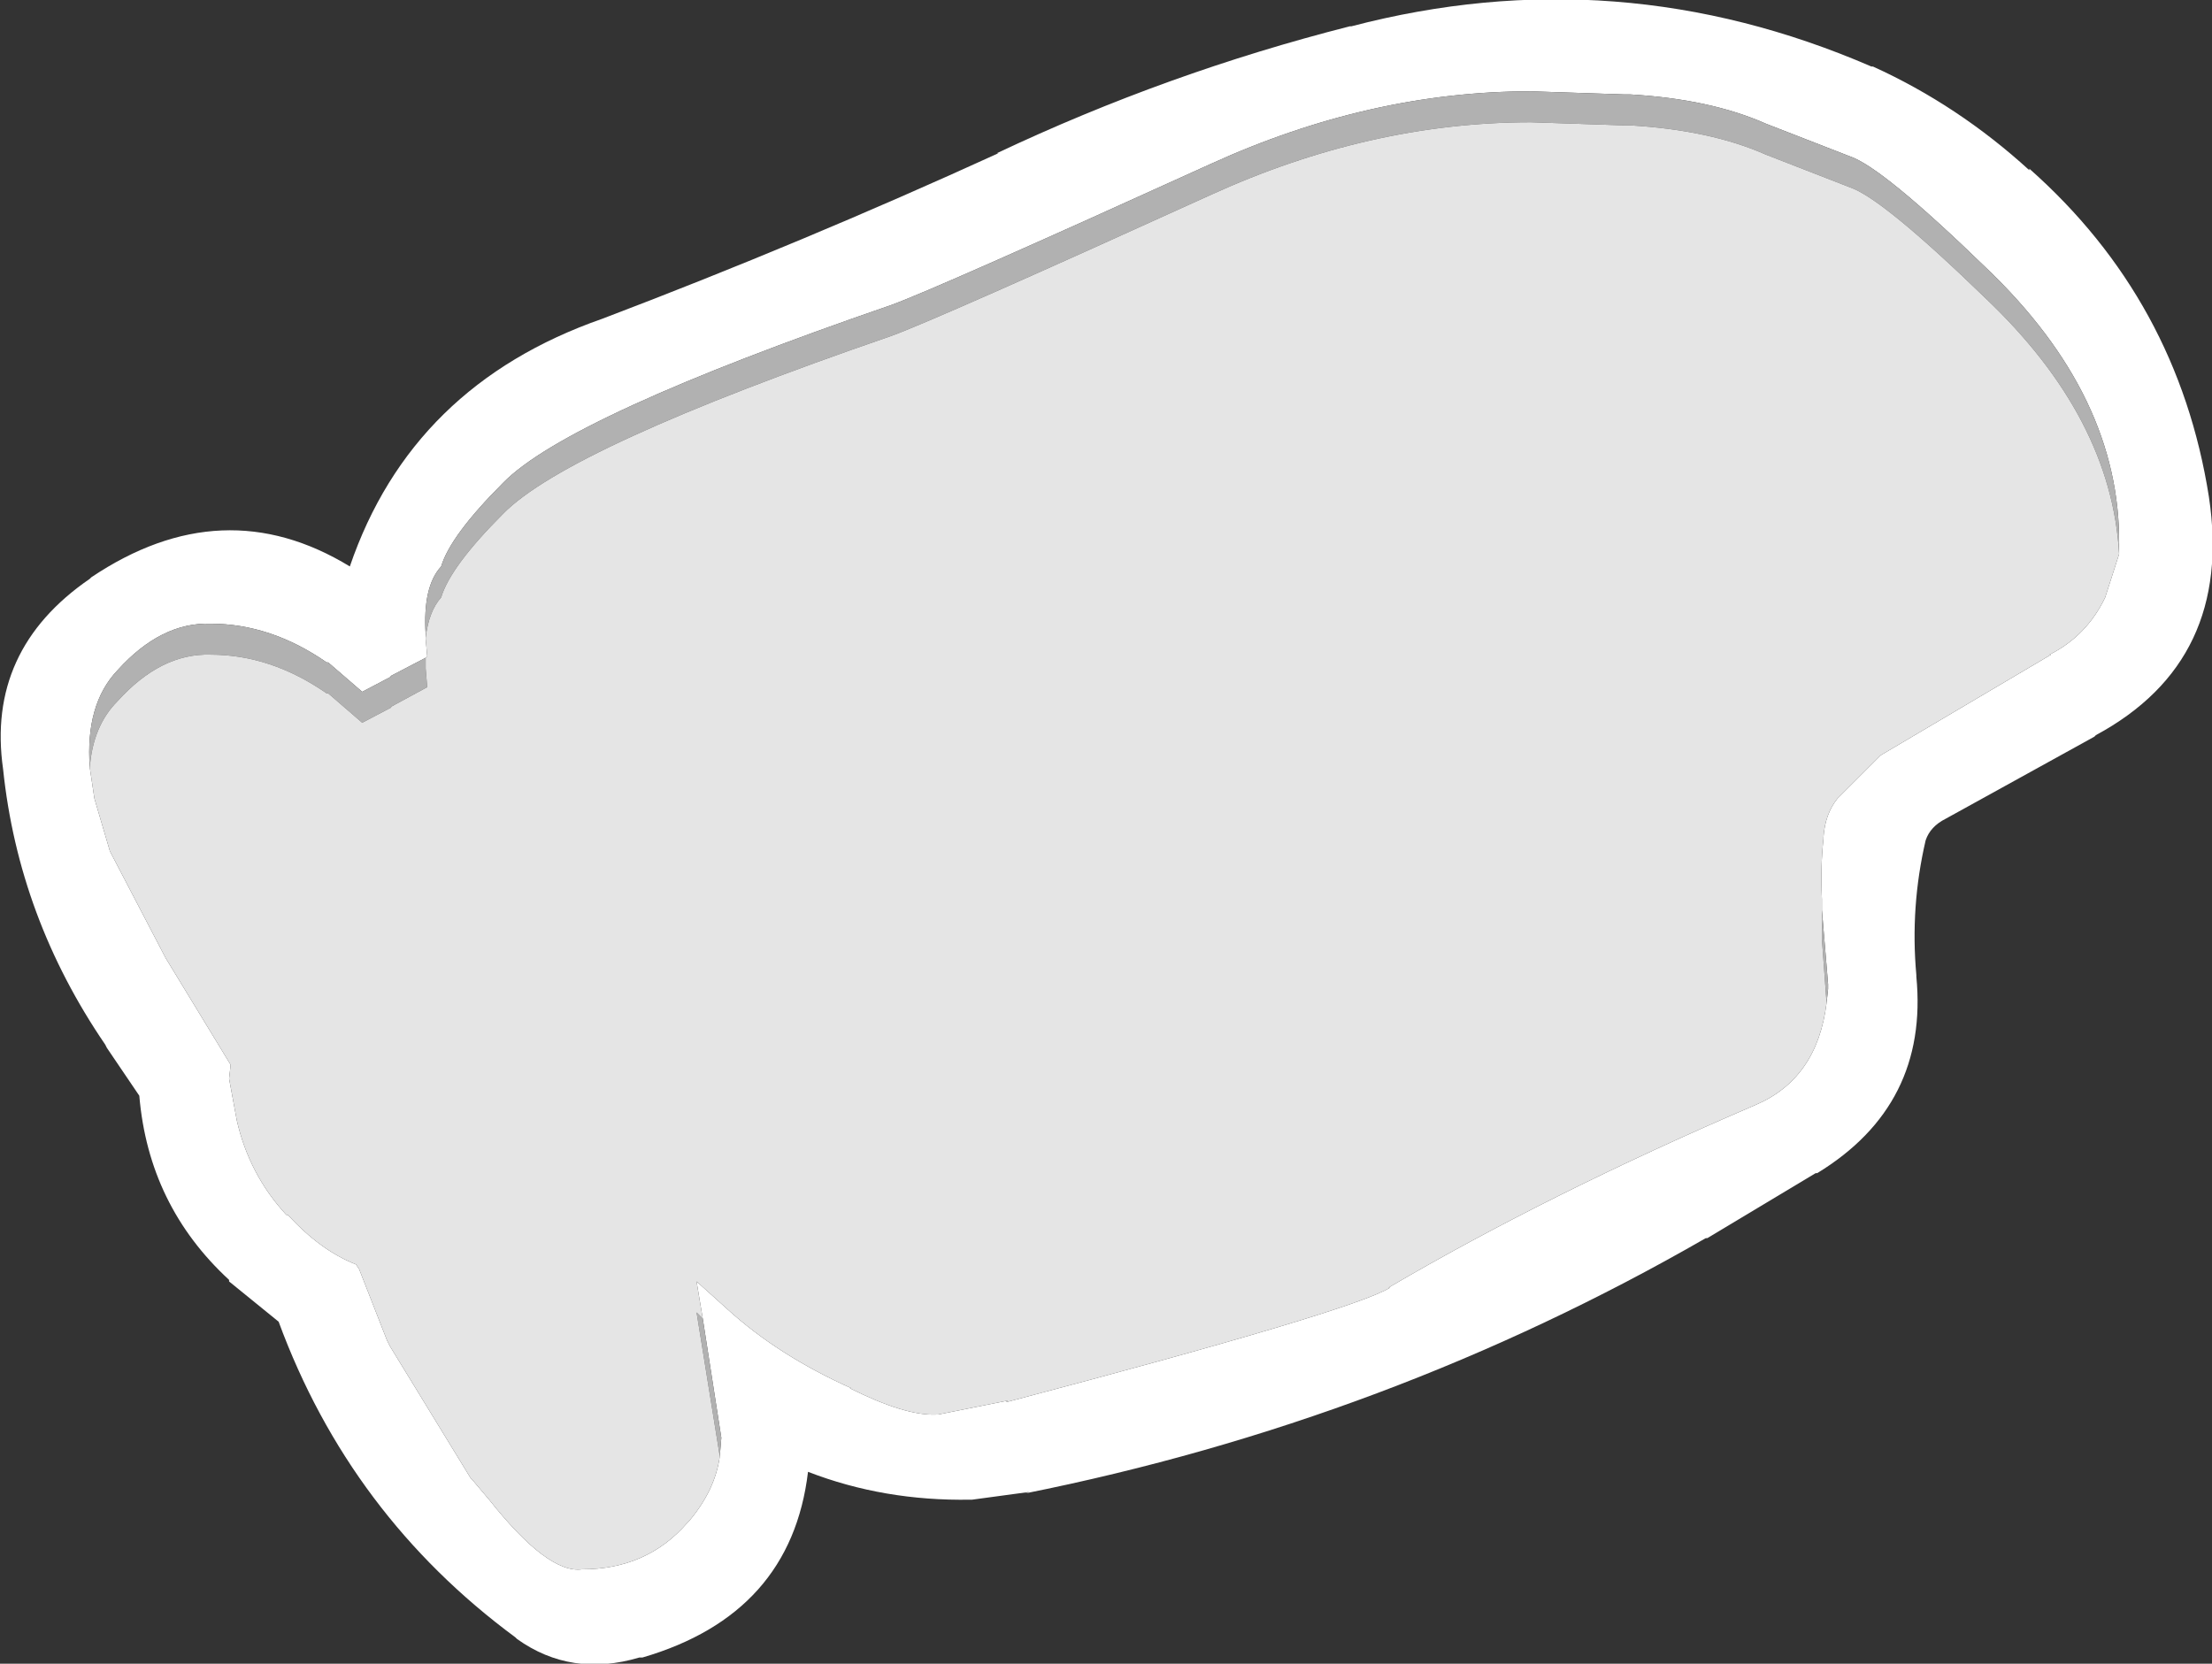 <?xml version="1.0" encoding="UTF-8" standalone="no"?>
<svg xmlns:ffdec="https://www.free-decompiler.com/flash" xmlns:xlink="http://www.w3.org/1999/xlink" ffdec:objectType="shape" height="53.75px" width="71.45px" xmlns="http://www.w3.org/2000/svg">
  <rect width="100%" height="100%" fill="#333333" stroke="none"/>
  <g transform="matrix(1.0, 0.0, 0.0, 1.0, 35.7, 26.85)">
    <path d="M-32.8 -8.15 L-32.75 -8.2 Q-28.5 -11.05 -24.4 -8.55 -22.4 -14.4 -16.25 -16.55 -9.8 -19.0 -3.45 -21.9 L-3.5 -21.9 Q2.0 -24.5 7.9 -26.0 L7.95 -26.0 Q16.55 -28.25 24.75 -24.7 L24.8 -24.7 Q27.55 -23.45 29.85 -21.35 L29.85 -21.4 Q34.65 -17.15 35.65 -10.8 36.45 -5.5 32.0 -3.1 L31.95 -3.05 27.15 -0.4 Q26.65 -0.15 26.5 0.3 26.0 2.45 26.2 4.65 L26.2 4.7 Q26.6 8.85 23.0 11.05 L22.95 11.05 19.45 13.15 19.4 13.15 Q9.15 19.05 -2.6 21.4 L-2.45 21.35 -4.3 21.6 -4.35 21.6 Q-7.15 21.65 -9.6 20.7 -10.15 25.3 -14.95 26.7 L-15.05 26.7 Q-17.25 27.35 -19.0 26.1 L-19.05 26.05 Q-24.4 22.1 -26.7 15.85 L-28.3 14.55 -28.3 14.5 Q-30.9 12.1 -31.2 8.55 L-32.25 7.0 -32.3 6.9 Q-35.1 2.8 -35.6 -2.0 -36.15 -5.85 -32.8 -8.15 M-21.95 -6.25 L-21.95 -6.2 -21.9 -5.65 -21.95 -5.6 -23.1 -5.0 -23.05 -5.0 -24.0 -4.5 -25.1 -5.45 -25.15 -5.45 Q-26.95 -6.7 -28.9 -6.7 -30.5 -6.75 -31.9 -5.2 -32.95 -4.1 -32.8 -2.05 L-32.65 -1.05 -32.15 0.65 -30.35 4.1 -28.25 7.55 -28.3 8.0 -28.05 9.35 Q-27.65 11.1 -26.45 12.4 L-26.4 12.4 Q-25.35 13.55 -24.2 14.0 L-24.1 14.15 -23.2 16.45 -23.1 16.65 -20.5 20.9 -20.45 20.95 -19.9 21.6 Q-18.0 24.0 -16.9 23.85 -14.8 23.85 -13.5 22.35 L-13.45 22.3 Q-12.6 21.3 -12.45 20.2 L-12.4 19.6 -13.0 15.75 -13.2 14.55 -12.2 15.45 Q-10.55 16.95 -8.2 18.0 L-8.25 18.0 Q-6.45 18.9 -5.45 18.85 L-5.4 18.85 -3.15 18.4 -3.2 18.45 Q8.0 15.5 9.2 14.75 L9.15 14.75 Q14.35 11.7 21.0 8.85 23.0 8.0 23.3 5.55 L23.35 5.1 23.35 4.95 23.15 2.55 23.15 2.5 23.15 2.4 23.15 2.2 Q23.1 1.15 23.2 0.25 L23.2 0.2 Q23.25 -0.55 23.65 -1.05 L25.05 -2.45 30.55 -5.7 30.5 -5.7 Q31.7 -6.3 32.3 -7.55 L32.75 -8.95 32.75 -9.25 Q32.8 -14.05 28.45 -18.2 25.1 -21.45 24.05 -21.8 L21.35 -22.85 Q19.55 -23.65 16.95 -23.8 L16.75 -23.8 13.75 -23.9 Q8.55 -23.9 3.4 -21.55 -5.4 -17.55 -6.9 -17.0 -17.35 -13.4 -19.45 -11.25 -21.15 -9.55 -21.45 -8.55 -22.05 -7.9 -21.95 -6.35 L-21.95 -6.25" fill="#ffffff" fill-rule="evenodd" stroke="none"/>
    <path d="M32.75 -8.95 Q32.5 -13.35 28.45 -17.2 25.1 -20.45 24.05 -20.8 L21.35 -21.85 Q19.55 -22.65 16.95 -22.8 L16.75 -22.8 13.75 -22.9 Q8.55 -22.9 3.4 -20.55 -5.4 -16.55 -6.9 -16.0 -17.35 -12.4 -19.45 -10.25 -21.15 -8.55 -21.45 -7.55 -21.85 -7.1 -21.95 -6.25 L-21.95 -6.35 Q-22.05 -7.9 -21.45 -8.55 -21.15 -9.55 -19.45 -11.25 -17.35 -13.4 -6.9 -17.0 -5.4 -17.55 3.4 -21.55 8.55 -23.9 13.75 -23.9 L16.75 -23.8 16.95 -23.8 Q19.55 -23.65 21.35 -22.85 L24.05 -21.8 Q25.1 -21.45 28.45 -18.2 32.8 -14.05 32.75 -9.25 L32.75 -8.95 M-21.95 -5.6 L-21.95 -5.35 -21.95 -5.25 -21.9 -4.65 -23.1 -4.0 -23.05 -4.0 -24.0 -3.5 -25.1 -4.45 -25.15 -4.45 Q-26.95 -5.7 -28.9 -5.7 -30.5 -5.75 -31.9 -4.2 -32.7 -3.4 -32.8 -2.05 -32.95 -4.1 -31.9 -5.2 -30.5 -6.75 -28.9 -6.7 -26.95 -6.7 -25.15 -5.45 L-25.1 -5.45 -24.0 -4.5 -23.05 -5.0 -23.1 -5.0 -21.95 -5.6 M-12.45 20.2 L-13.2 15.55 -13.0 15.75 -12.4 19.6 -12.45 20.2 M23.3 5.55 L23.15 3.5 23.15 3.45 23.15 2.55 23.35 4.95 23.35 5.1 23.3 5.55" fill="#b1b1b1" fill-rule="evenodd" stroke="none"/>
    <path d="M-21.95 -6.25 Q-21.85 -7.1 -21.45 -7.55 -21.15 -8.55 -19.45 -10.25 -17.35 -12.4 -6.9 -16.0 -5.4 -16.55 3.4 -20.55 8.55 -22.9 13.75 -22.9 L16.75 -22.8 16.95 -22.8 Q19.55 -22.65 21.35 -21.85 L24.05 -20.8 Q25.1 -20.45 28.45 -17.2 32.5 -13.35 32.75 -8.95 L32.3 -7.55 Q31.7 -6.3 30.5 -5.7 L30.55 -5.7 25.05 -2.45 23.65 -1.05 Q23.25 -0.55 23.2 0.2 L23.2 0.25 Q23.1 1.15 23.15 2.2 L23.15 2.4 23.15 2.5 23.15 2.55 23.15 3.45 23.15 3.5 23.3 5.55 Q23.0 8.0 21.0 8.85 14.35 11.7 9.15 14.75 L9.2 14.75 Q8.0 15.5 -3.2 18.45 L-3.15 18.4 -5.4 18.85 -5.45 18.85 Q-6.45 18.9 -8.25 18.0 L-8.2 18.0 Q-10.55 16.95 -12.2 15.45 L-13.2 14.55 -13.0 15.75 -13.2 15.55 -12.45 20.2 Q-12.6 21.3 -13.45 22.3 L-13.5 22.35 Q-14.8 23.85 -16.9 23.85 -18.0 24.0 -19.9 21.6 L-20.45 20.95 -20.5 20.9 -23.1 16.65 -23.2 16.45 -24.1 14.15 -24.2 14.0 Q-25.35 13.55 -26.4 12.4 L-26.45 12.4 Q-27.65 11.1 -28.05 9.35 L-28.3 8.0 -28.25 7.55 -30.35 4.1 -32.15 0.65 -32.65 -1.05 -32.8 -2.05 Q-32.7 -3.4 -31.9 -4.2 -30.5 -5.75 -28.9 -5.7 -26.95 -5.7 -25.15 -4.45 L-25.1 -4.45 -24.0 -3.5 -23.05 -4.0 -23.1 -4.0 -21.9 -4.65 -21.95 -5.25 -21.95 -5.35 -21.95 -5.6 -21.9 -5.65 -21.95 -6.2 -21.95 -6.25" fill="#e5e5e5" fill-rule="evenodd" stroke="none"/>
  </g>
</svg>
